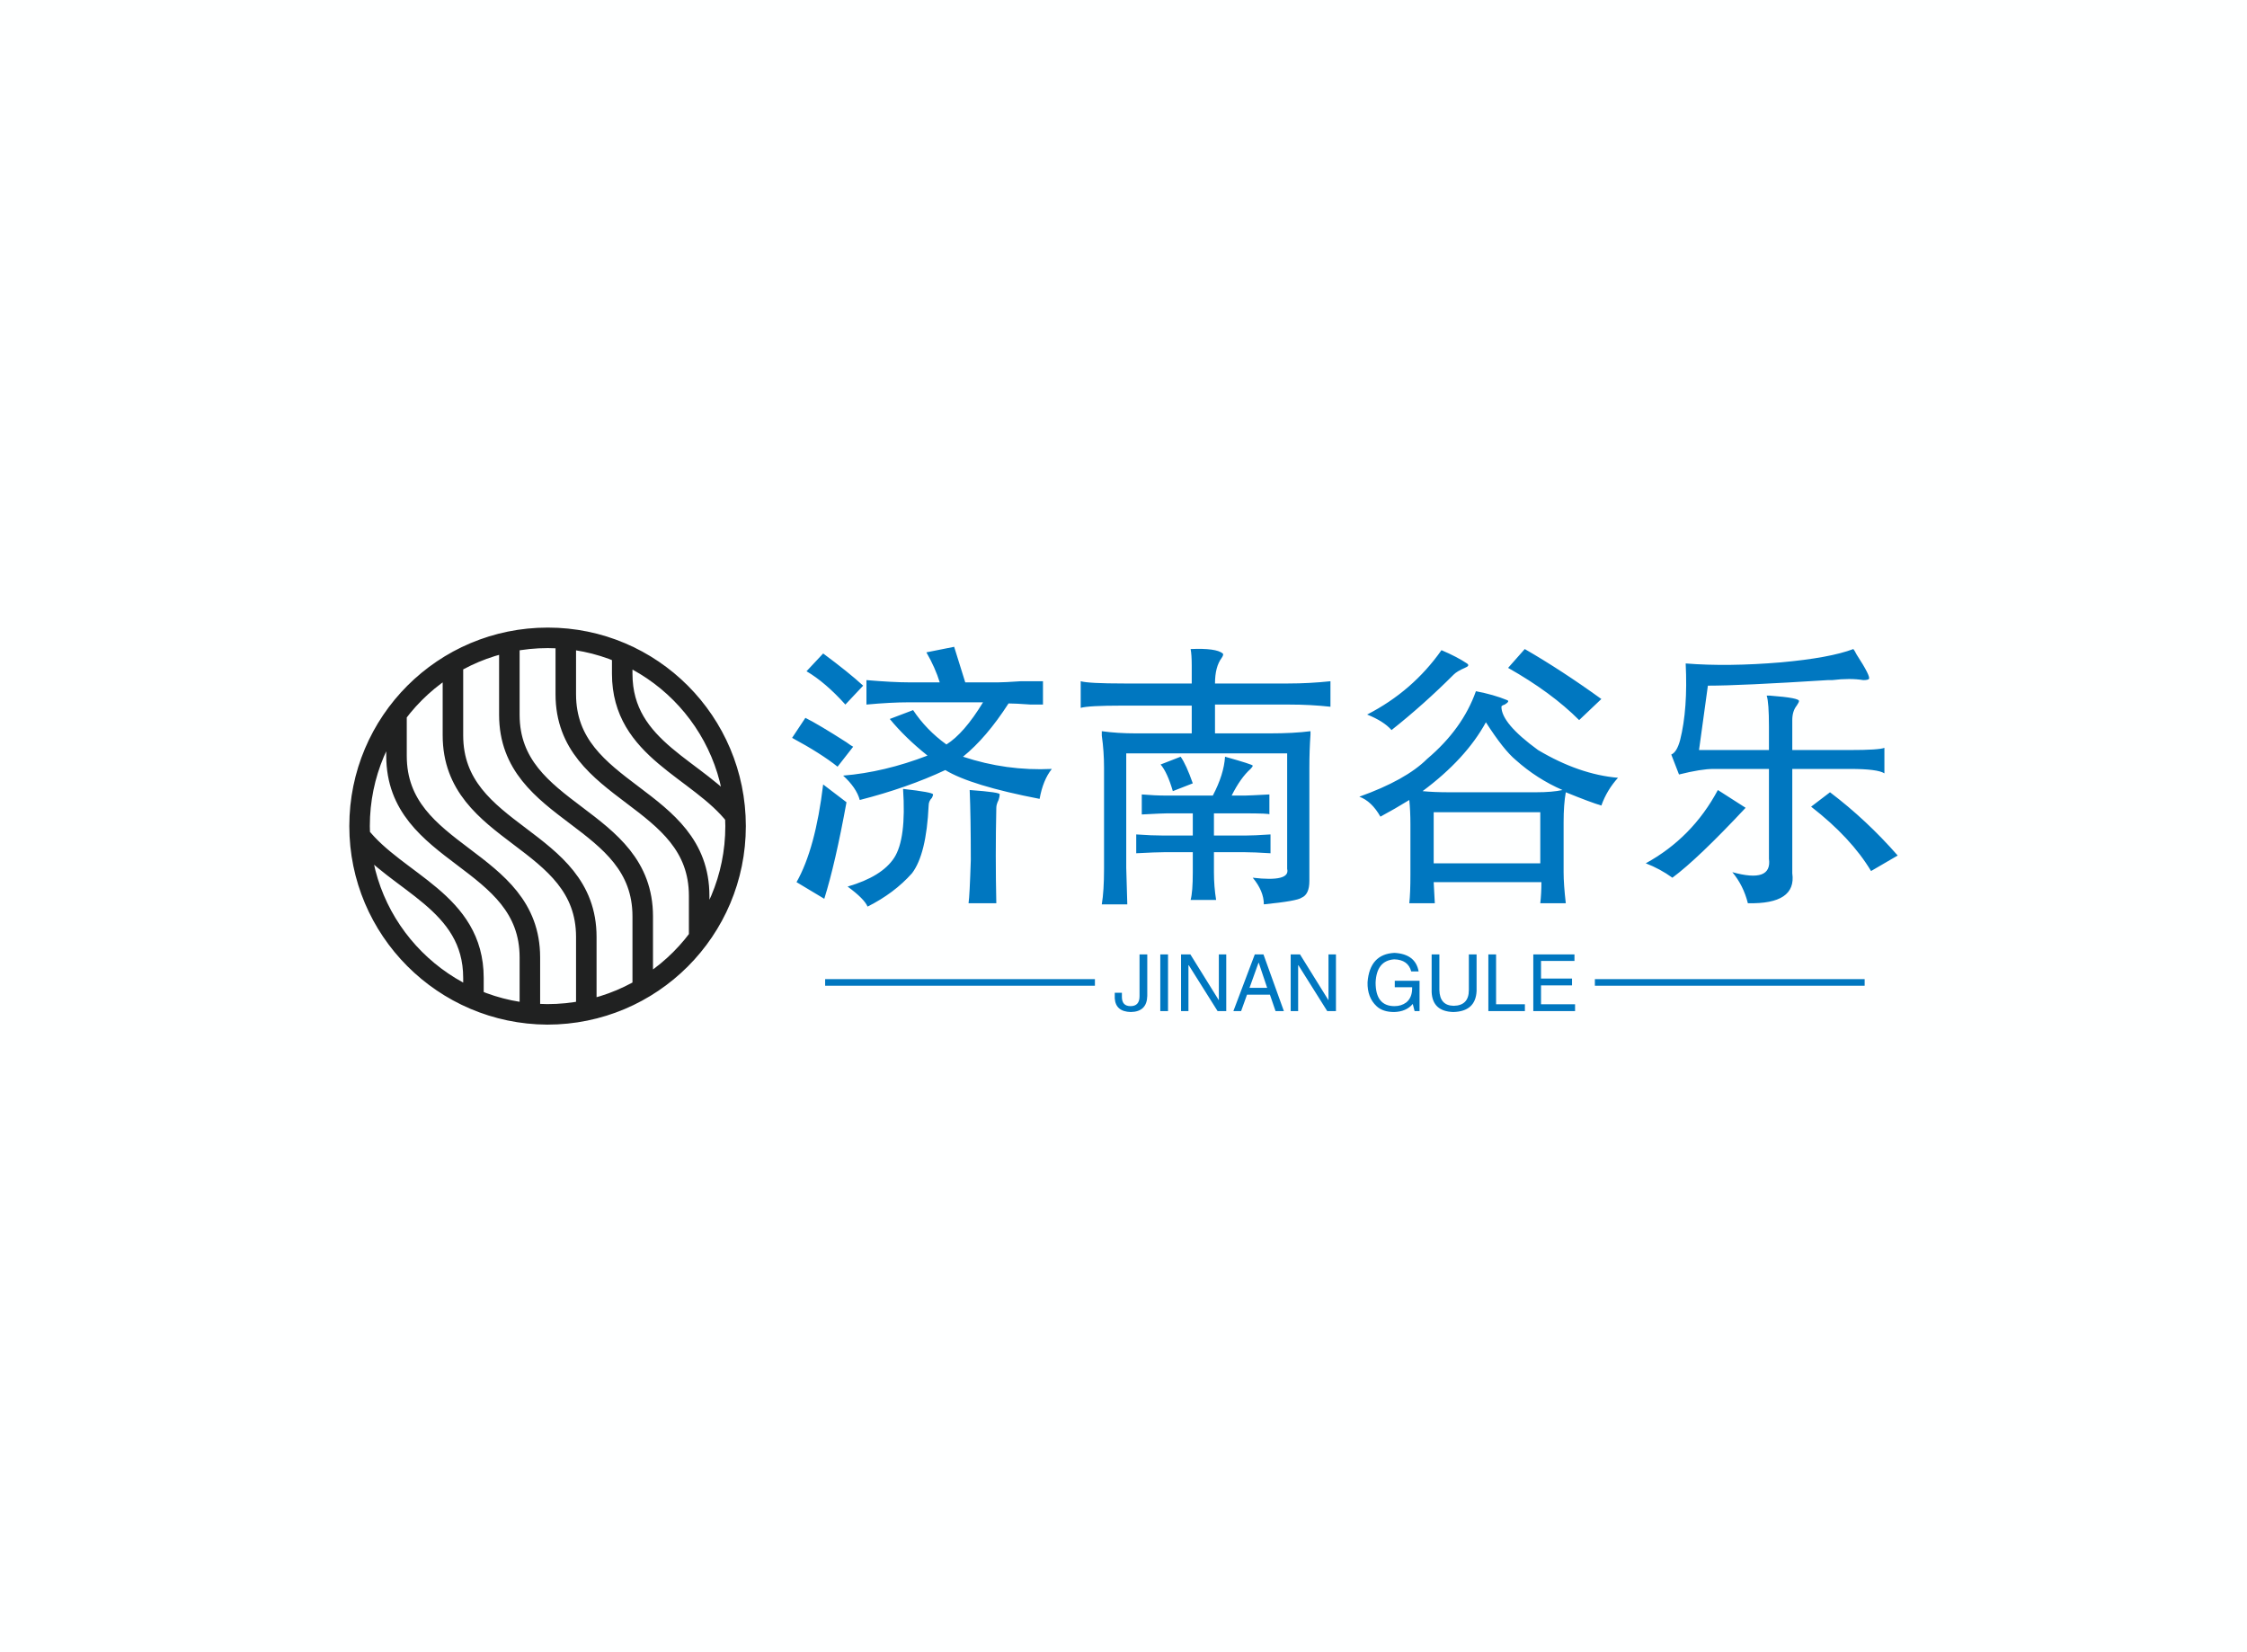 <svg data-v-0dd9719b="" version="1.0" xmlns="http://www.w3.org/2000/svg" xmlns:xlink="http://www.w3.org/1999/xlink" width="100%" height="100%" viewBox="0 0 340 250" preserveAspectRatio="xMidYMid meet" color-interpolation-filters="sRGB" style="margin: auto;"> <rect data-v-0dd9719b="" x="0" y="0" width="100%" height="100%" fill="#feffff" fill-opacity="1" class="background"></rect> <rect data-v-0dd9719b="" x="0" y="0" width="100%" height="100%" fill="url(#watermark)" fill-opacity="1" class="watermarklayer"></rect> <g data-v-0dd9719b="" fill="#0077c0" class="icon-text-wrapper icon-svg-group iconsvg" transform="translate(52.855,94.959)"><g class="iconsvg-imagesvg" transform="translate(0,0)"><g><rect fill="#0077c0" fill-opacity="0" stroke-width="2" x="0" y="0" width="60" height="60.082" class="image-rect"></rect> <svg filter="url(#colors8912792443)" x="0" y="0" width="60" height="60.082" filtersec="colorsf466929344" class="image-svg-svg primary" style="overflow: visible;"><svg xmlns="http://www.w3.org/2000/svg" viewBox="0 0 77.3 77.4"><path d="M75.3 38.7c0 20.3-16.4 36.7-36.7 36.7C18.4 75.3 2 58.9 2 38.7 2 18.4 18.4 2 38.7 2c20.2 0 36.6 16.4 36.6 36.7zM24.2 72.4v-4.1C24.2 53.4 9.3 49.8 2 40.5m33.2 34.7V64.3c0-19.6-26-19.6-26-39.3v-8.1m37 57.7V60.3c0-19.6-26-19.6-26-39.3V7m11-4.2V17c0 19.6 26 19.6 26 39.3v14m-15-68.1V13c0 19.6 26 19.6 26 39.3v8.1M53.2 5v4c0 14.9 14.9 18.5 22.1 27.8" fill="none" stroke="#202121" stroke-width="4" stroke-miterlimit="10"></path></svg></svg> <defs><filter id="colors8912792443"><feColorMatrix type="matrix" values="0 0 0 0 0  0 0 0 0 0.465  0 0 0 0 0.75  0 0 0 1 0" class="icon-fecolormatrix"></feColorMatrix></filter> <filter id="colorsf466929344"><feColorMatrix type="matrix" values="0 0 0 0 0.996  0 0 0 0 0.996  0 0 0 0 0.996  0 0 0 1 0" class="icon-fecolormatrix"></feColorMatrix></filter> <filter id="colorsb9254355445"><feColorMatrix type="matrix" values="0 0 0 0 0  0 0 0 0 0  0 0 0 0 0  0 0 0 1 0" class="icon-fecolormatrix"></feColorMatrix></filter></defs></g></g> <g transform="translate(67,2.91)"><g data-gra="path-name" fill-rule="" class="tp-name iconsvg-namesvg" transform="translate(0,0)"><g transform="scale(1)"><g><path d="M22.17-34.1L26.37-34.94 28.05-29.56 33.09-29.56Q33.93-29.56 36.45-29.73L36.45-29.73Q39.14-29.73 39.81-29.73L39.81-29.73 39.81-26.2Q39.47-26.2 37.96-26.2L37.96-26.2Q35.61-26.37 34.6-26.37L34.6-26.37Q31.24-21.16 27.71-18.31L27.71-18.31Q34.27-16.13 41.15-16.46L41.15-16.46Q39.81-14.78 39.3-11.93L39.3-11.93Q28.89-13.94 25.03-16.29L25.03-16.29Q19.32-13.61 12.09-11.76L12.09-11.76Q11.59-13.61 9.57-15.45L9.57-15.45Q15.79-15.96 22.34-18.48L22.34-18.48Q18.98-21.16 16.63-24.02L16.63-24.02 20.16-25.36Q22.17-22.34 25.2-20.16L25.2-20.16Q27.88-21.84 30.74-26.54L30.74-26.54 19.48-26.54Q16.8-26.54 13.1-26.2L13.1-26.2 13.1-29.9Q17.13-29.56 19.48-29.56L19.48-29.56 24.19-29.56Q23.52-31.75 22.17-34.1L22.17-34.1ZM4.03-31.24L6.55-33.93Q10.41-31.07 12.6-29.06L12.6-29.06 9.91-26.2Q6.89-29.56 4.03-31.24L4.03-31.24ZM1.85-21.16L3.86-24.19Q5.88-23.18 10.08-20.49L10.08-20.49Q10.75-19.99 11.09-19.82L11.09-19.82 8.73-16.8Q6.21-18.81 1.85-21.16L1.85-21.16ZM6.55-14.11L6.55-14.11 10.08-11.42Q8.4-2.18 6.72 3.19L6.72 3.19 2.52 0.67Q5.38-4.37 6.55-14.11ZM28.72-13.27L28.72-13.27Q33.43-12.93 33.26-12.6L33.26-12.6Q33.26-12.26 33.09-11.76L33.09-11.76Q32.75-11.09 32.75-10.58L32.75-10.58Q32.59-3.36 32.75 3.86L32.75 3.86 28.55 3.86Q28.72 2.69 28.89-2.69L28.89-2.69Q28.89-9.24 28.72-13.27ZM23.18-12.6L23.18-12.6Q23.18-12.43 23.01-12.09L23.01-12.09Q22.51-11.59 22.51-10.92L22.51-10.92Q22.17-3.53 19.99-0.67L19.99-0.67Q17.3 2.35 13.27 4.37L13.27 4.37Q12.77 3.19 10.25 1.34L10.25 1.34Q15.45-0.17 17.3-3.02L17.3-3.02Q19.15-5.88 18.64-13.44L18.64-13.44Q23.18-12.93 23.18-12.6ZM62.15-34.6L62.15-34.6Q66.01-34.77 67.02-33.93L67.02-33.93Q67.19-33.76 66.85-33.26L66.85-33.26Q65.84-31.91 65.84-29.39L65.84-29.39 76.93-29.39Q80.12-29.39 83.31-29.73L83.31-29.73 83.31-25.87Q80.29-26.2 77.1-26.2L77.1-26.2 65.84-26.2 65.84-21.84 74.07-21.84Q77.77-21.84 80.29-22.17L80.29-22.17Q80.29-22.17 80.29-21.67L80.29-21.67Q80.12-19.32 80.12-16.63L80.12-16.63 80.12 0.5Q80.12 2.52 78.95 3.02L78.95 3.02Q78.27 3.53 73.23 4.03L73.23 4.03Q73.23 2.02 71.55 0L71.55 0Q77.27 0.67 76.76-1.34L76.76-1.34 76.76-18.81 52.41-18.81 52.41-1.51Q52.57 4.03 52.57 4.03L52.57 4.03 48.71 4.03Q49.05 2.02 49.05-1.34L49.05-1.34 49.05-16.63Q49.05-19.15 48.71-21.5L48.71-21.5Q48.71-22 48.71-22.17L48.71-22.17Q51.06-21.84 53.92-21.84L53.92-21.84 62.32-21.84 62.32-26.04 51.73-26.04Q46.7-26.04 45.52-25.7L45.52-25.7 45.52-29.73Q46.7-29.39 52.07-29.39L52.07-29.39 62.32-29.39 62.32-32.08Q62.32-33.76 62.15-34.6ZM67.36-18.31L67.36-18.31Q71.55-17.13 71.55-16.96L71.55-16.96Q71.55-16.8 71.22-16.46L71.22-16.46Q69.71-15.12 68.36-12.43L68.36-12.43 70.38-12.43Q70.88-12.43 74.07-12.6L74.07-12.6 74.07-9.57Q74.24-9.74 70.04-9.74L70.04-9.74 65.68-9.74 65.68-6.38 70.38-6.38Q71.72-6.38 74.24-6.55L74.24-6.55 74.24-3.7Q71.72-3.86 70.38-3.86L70.38-3.86 65.68-3.86 65.68-0.84Q65.68 1.34 66.01 3.36L66.01 3.36 62.15 3.36Q62.48 2.18 62.48-0.84L62.48-0.84 62.48-3.86 58.12-3.86Q56.94-3.86 53.92-3.7L53.92-3.7 53.92-6.55Q56.27-6.38 58.12-6.38L58.12-6.38 62.48-6.38 62.48-9.74 58.62-9.74Q57.95-9.74 54.76-9.57L54.76-9.57 54.76-12.6Q56.77-12.43 58.45-12.43L58.45-12.43 65.51-12.43Q67.19-15.62 67.36-18.31ZM57.61-17.13L60.64-18.31Q61.48-17.13 62.48-14.28L62.48-14.28 59.46-13.1Q58.62-15.96 57.61-17.13L57.61-17.13ZM110.19-31.75L112.71-34.6Q118.25-31.41 124.3-27.04L124.3-27.04 120.94-23.85Q116.74-28.05 110.19-31.75L110.19-31.75ZM100.11-34.43L100.11-34.43Q102.46-33.43 103.97-32.42L103.97-32.42Q104.48-32.08 103.64-31.75L103.64-31.75Q102.46-31.24 101.96-30.74L101.96-30.74Q97.42-26.2 92.55-22.34L92.55-22.34Q91.38-23.68 88.86-24.69L88.86-24.69Q95.74-28.22 100.11-34.43ZM105.32-28.22L105.32-28.22Q108-27.71 110.02-26.88L110.02-26.88Q110.52-26.71 109.68-26.2L109.68-26.2Q109.18-26.04 109.18-25.87L109.18-25.87Q109.18-23.35 114.72-19.32L114.72-19.32Q120.94-15.62 126.82-15.12L126.82-15.12Q125.14-13.27 124.3-10.92L124.3-10.92Q122.62-11.42 118.92-12.93L118.92-12.93Q118.59-11.09 118.59-8.4L118.59-8.4 118.59-0.84Q118.59 1.01 118.92 3.86L118.92 3.86 115.06 3.86Q115.23 2.35 115.23 0.67L115.23 0.67 98.93 0.67Q99.1 3.86 99.1 3.86L99.1 3.86 95.24 3.86Q95.41 2.35 95.41-0.5L95.41-0.5 95.41-8.06Q95.41-10.08 95.24-11.76L95.24-11.76Q93.05-10.41 90.87-9.24L90.87-9.24Q89.53-11.59 87.68-12.26L87.68-12.26Q94.73-14.78 97.93-17.97L97.93-17.97Q103.3-22.51 105.32-28.22ZM106.83-23.52L106.83-23.52Q103.8-17.97 97.25-13.1L97.25-13.1Q98.93-12.93 101.29-12.93L101.29-12.93 114.39-12.93Q116.91-12.93 118.42-13.27L118.42-13.27Q114.55-14.95 111.36-17.8L111.36-17.8Q109.52-19.32 106.83-23.52ZM115.06-9.91L98.93-9.91 98.93-2.18 115.06-2.18 115.06-9.91ZM162.43-34.6L162.43-34.6Q162.59-34.43 162.93-33.76L162.93-33.76Q165.11-30.4 164.78-30.07L164.78-30.07Q164.61-29.9 163.94-29.9L163.94-29.9Q161.92-30.23 159.23-29.9L159.23-29.9Q159.07-29.9 158.56-29.9L158.56-29.9Q145.29-29.06 140.42-29.06L140.42-29.06Q139.08-19.32 139.08-19.32L139.08-19.32 149.66-19.32 149.66-22.84Q149.66-26.54 149.32-27.55L149.32-27.55Q149.49-27.55 149.83-27.55L149.83-27.55Q154.36-27.21 154.2-26.71L154.2-26.71Q154.2-26.54 153.86-26.04L153.86-26.04Q153.19-25.2 153.19-23.85L153.19-23.85 153.19-19.32 161.92-19.32Q166.29-19.32 167.13-19.65L167.13-19.65 167.13-15.79Q166.12-16.46 161.92-16.46L161.92-16.46 153.19-16.46 153.19-0.67Q153.86 4.03 146.47 3.86L146.47 3.86Q145.8 1.18 144.12-0.84L144.12-0.84Q150.16 0.84 149.66-2.86L149.66-2.86 149.66-16.46 141.26-16.46Q139.41-16.46 136.05-15.62L136.05-15.62 134.88-18.64Q135.72-18.98 136.22-20.83L136.22-20.83Q137.4-25.53 137.06-32.42L137.06-32.42Q143.45-31.91 151.51-32.59L151.51-32.59Q158.9-33.26 162.43-34.6ZM141.93-13.27L141.93-13.27 146.13-10.58Q138.91-2.86 135.05 0L135.05 0Q133.2-1.34 131.02-2.18L131.02-2.18Q138.07-6.05 141.93-13.27ZM156.04-10.75L158.9-12.93Q164.44-8.73 169.14-3.36L169.14-3.36 165.11-1.01Q162.09-6.05 156.04-10.75L156.04-10.75Z" transform="translate(-1.85, 34.94)"></path></g> <!----> <!----> <!----> <!----> <!----> <!----> <!----></g></g> <g data-gra="path-slogan" fill-rule="" class="tp-slogan iconsvg-slogansvg" fill="#0077c0" transform="translate(5,46.31)"><rect x="0" height="1" y="3.975" width="40.82"></rect> <rect height="1" y="3.975" width="40.82" x="116.47"></rect> <g transform="translate(43.82,0)"><g transform="scale(1)"><path d="M0.19-1.92L0.19-2.77L1.27-2.77L1.27-2.16Q1.27-0.75 2.58-0.75L2.58-0.75Q3.94-0.75 3.94-2.25L3.94-2.25L3.94-8.58L5.11-8.58L5.11-2.30Q5.06 0.09 2.63 0.14L2.63 0.14Q0.33 0.09 0.19-1.92L0.19-1.92ZM7.08-8.58L8.25-8.58L8.25 0L7.08 0L7.08-8.58ZM11.63-8.58L15.94-1.64L15.94-8.58L17.06-8.58L17.06 0L15.75 0L11.39-6.94L11.34-6.94L11.34 0L10.22 0L10.22-8.58L11.63-8.58ZM24.52 0L23.67-2.48L20.20-2.48L19.31 0L18.14 0L21.38-8.58L22.69-8.58L25.78 0L24.52 0ZM21.94-7.31L20.58-3.52L23.25-3.52L21.98-7.31L21.94-7.31ZM28.22-8.58L32.53-1.64L32.53-8.58L33.66-8.58L33.66 0L32.34 0L27.98-6.94L27.94-6.94L27.94 0L26.81 0L26.81-8.58L28.22-8.58ZM45.19-3.61L42.56-3.61L42.56-4.59L46.31-4.59L46.31 0L45.56 0L45.28-1.08Q44.30 0.09 42.47 0.14L42.47 0.14Q40.73 0.14 39.80-0.75L39.80-0.75Q38.39-2.06 38.44-4.36L38.44-4.36Q38.77-8.63 42.52-8.81L42.52-8.81Q45.70-8.63 46.17-6L46.17-6L45.05-6Q44.58-7.78 42.47-7.83L42.47-7.83Q39.80-7.64 39.66-4.31L39.66-4.31Q39.66-0.75 42.52-0.75L42.52-0.75Q43.55-0.75 44.30-1.31L44.30-1.31Q45.23-2.06 45.19-3.61L45.19-3.61ZM53.77-3.19L53.77-8.58L54.94-8.58L54.94-3.05Q54.80 0.05 51.42 0.14L51.42 0.14Q48.28 0.05 48.14-2.86L48.14-2.86L48.14-8.58L49.31-8.58L49.31-3.19Q49.36-0.84 51.47-0.80L51.47-0.80Q53.77-0.84 53.77-3.19L53.77-3.19ZM56.72-8.58L57.89-8.58L57.89-1.03L62.25-1.03L62.25 0L56.72 0L56.72-8.58ZM64.69-1.03L69.84-1.03L69.84 0L63.52 0L63.52-8.58L69.75-8.58L69.75-7.59L64.69-7.59L64.69-4.92L69.38-4.92L69.38-3.89L64.69-3.89L64.69-1.03Z" transform="translate(-0.188, 8.812)"></path></g></g></g></g></g><defs v-gra="od"></defs></svg>